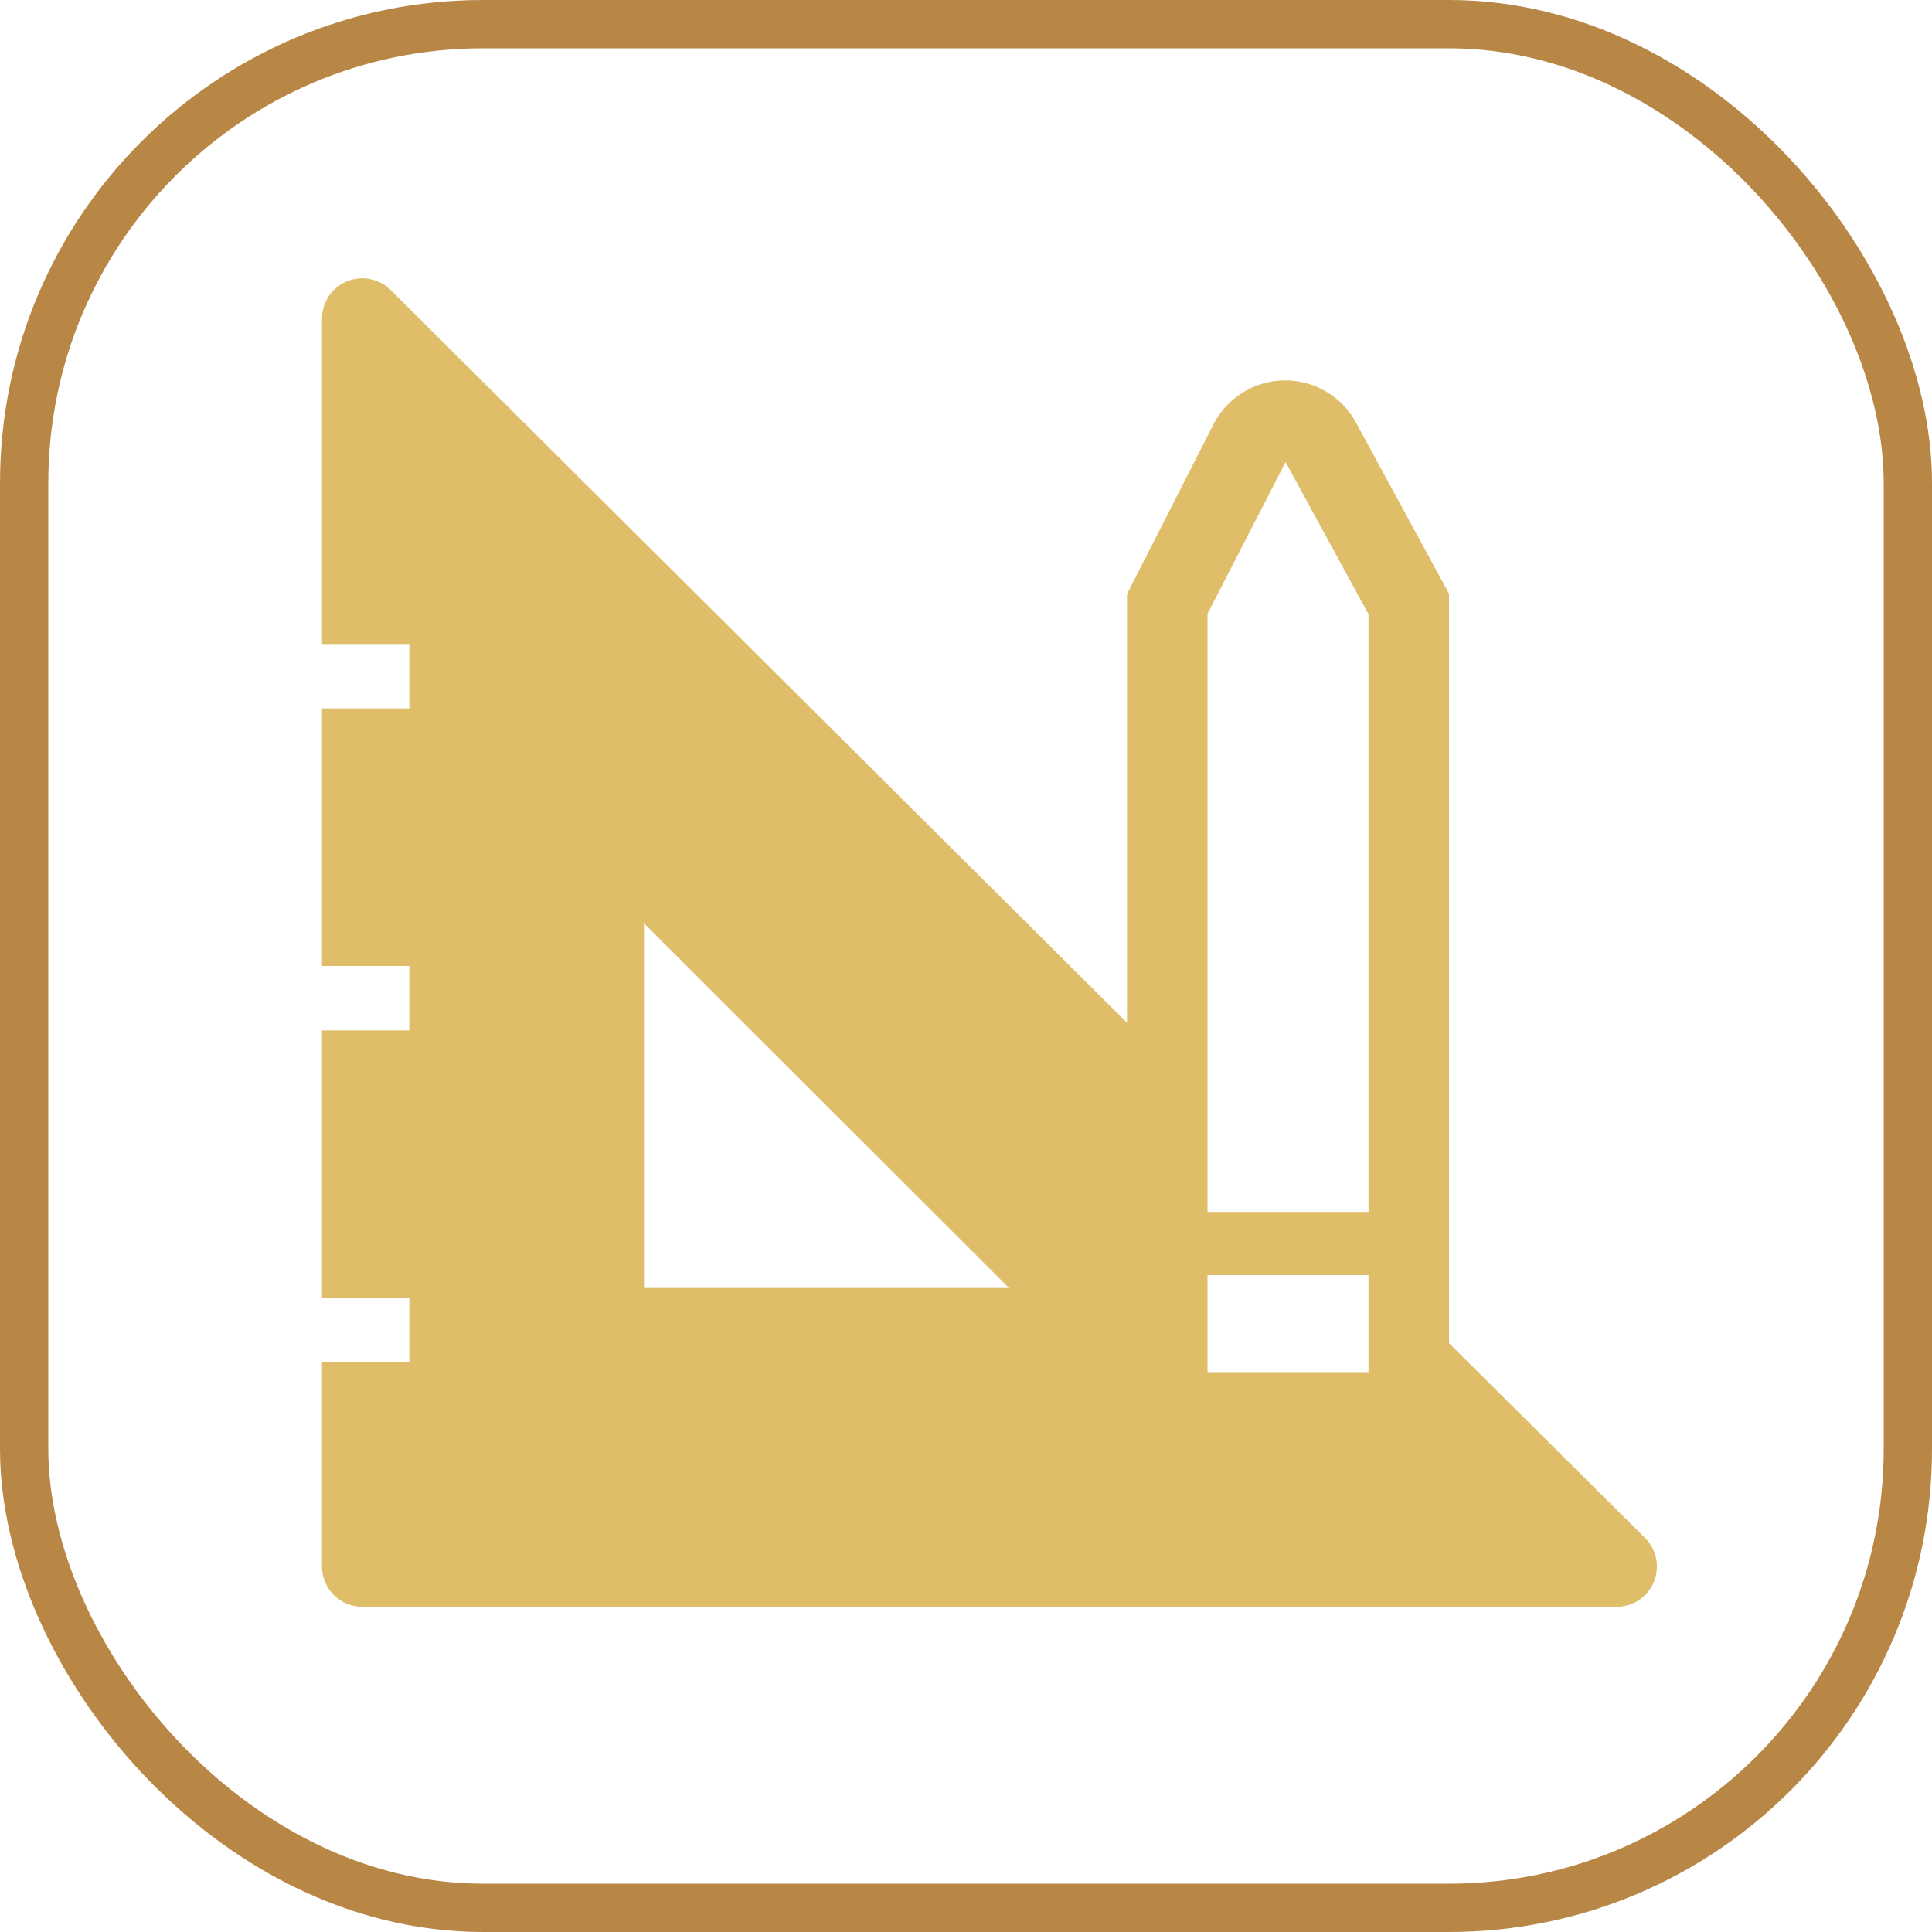 <svg width="80" height="80" viewBox="0 0 80 80" fill="none" xmlns="http://www.w3.org/2000/svg">
<rect x="1" y="1" width="78" height="78" rx="19" stroke="#B88746" stroke-width="2"/>
<path d="M68.117 63.683L60 55.617V24.583L56.167 17.533C55.884 16.996 55.46 16.546 54.94 16.232C54.42 15.918 53.824 15.752 53.217 15.752C52.609 15.752 52.014 15.918 51.494 16.232C50.974 16.546 50.55 16.996 50.267 17.533L46.667 24.6V42.35L16.183 12.017C15.95 11.781 15.653 11.621 15.328 11.556C15.003 11.491 14.667 11.524 14.361 11.651C14.055 11.778 13.794 11.993 13.611 12.269C13.428 12.545 13.332 12.869 13.334 13.2V26.666H16.95V29.333H13.334V40H16.95V42.666H13.334V53.75H16.95V56.416H13.334V64.867C13.334 65.308 13.509 65.732 13.822 66.045C14.134 66.358 14.558 66.533 15 66.533H66.933C67.265 66.535 67.589 66.438 67.865 66.255C68.14 66.072 68.356 65.811 68.483 65.506C68.609 65.2 68.642 64.863 68.577 64.539C68.512 64.214 68.352 63.916 68.117 63.683V63.683ZM26.667 53.333V38.233L41.783 53.333H26.667ZM56.667 56.85H50V52.8H56.667V56.85ZM56.667 50.183H50V25.416L53.233 19.133L56.667 25.433V50.183Z" fill="#DFBD69"/>
</svg>
